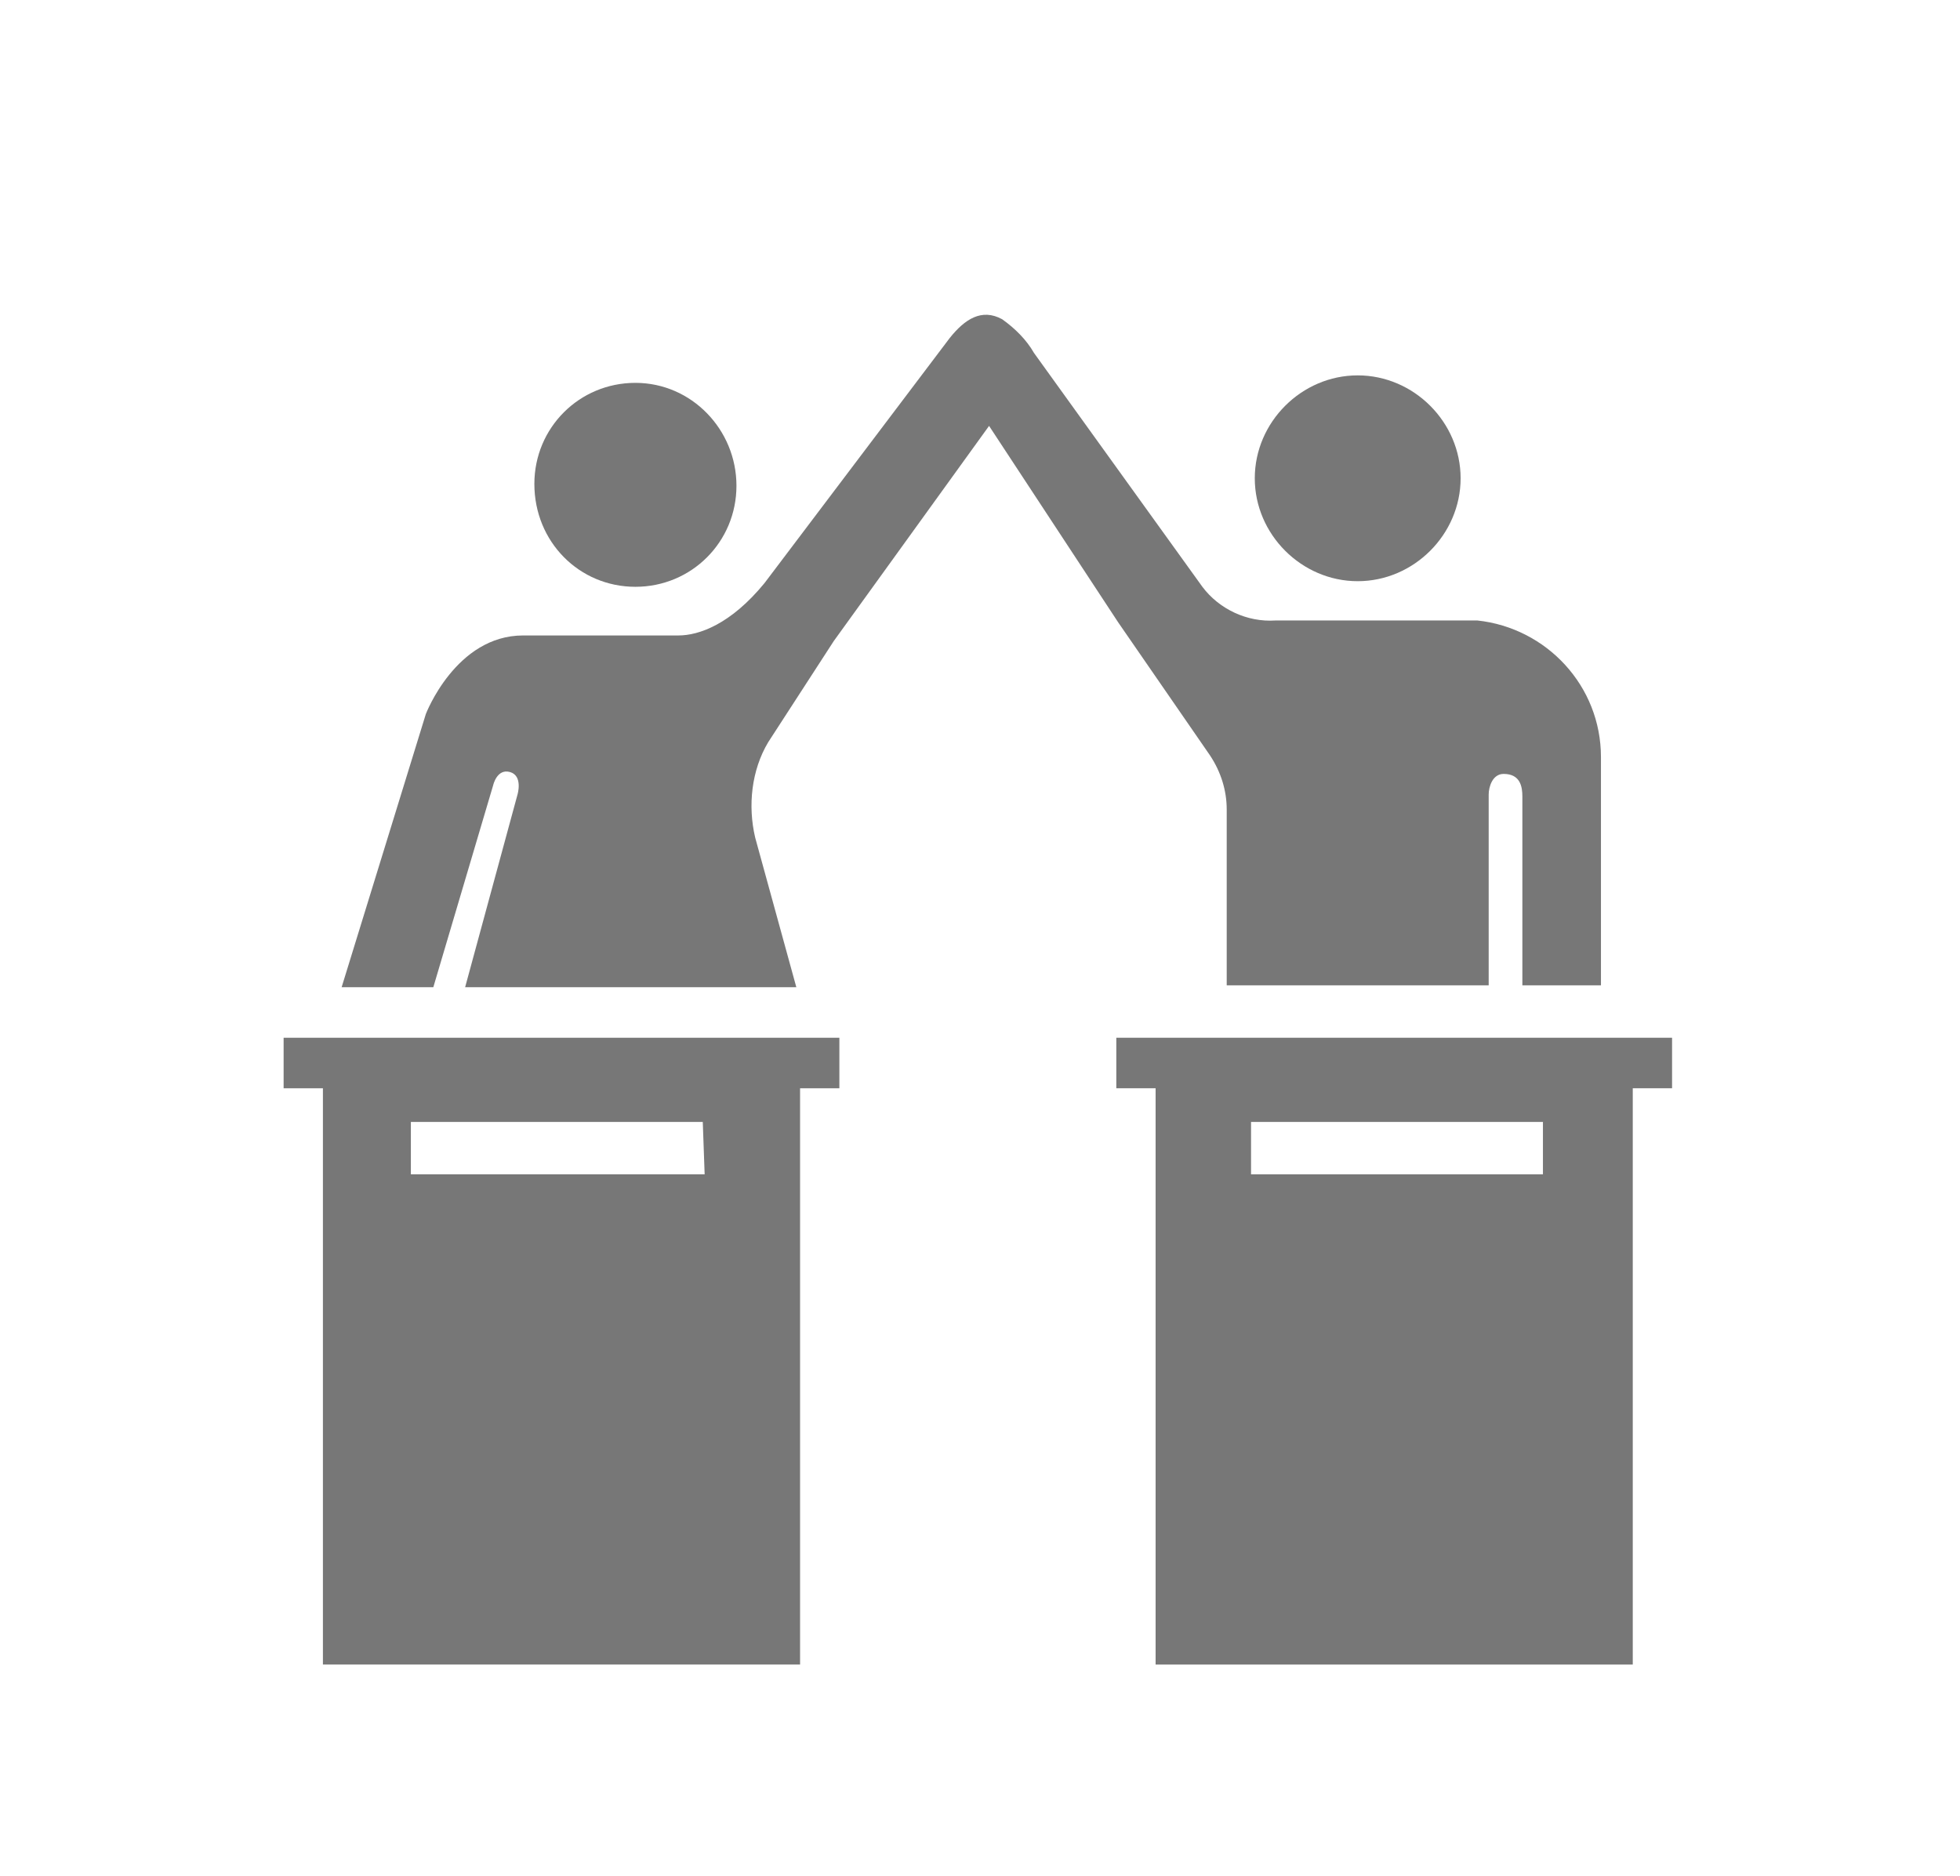 <?xml version="1.0" encoding="utf-8"?>
<svg id="master-artboard" viewBox="0 0 385.882 369.412" version="1.1" xmlns="http://www.w3.org/2000/svg" x="0px" y="0px" style="enable-background:new 0 0 1400 980;" width="385.882px" height="369.412px"><rect id="ee-background" x="0" y="0" width="385.882" height="369.412" style="fill: white; fill-opacity: 0; pointer-events: none;"/><title>TARGET 1.2</title><title>TARGET 1.4</title><title>TARGET 1.1</title><title>TARGET 1.2</title><title>TARGET 1.2</title><title>TARGET 1.2</title><title>TARGET 1.4</title><title>TARGET 1.2</title><title>TARGET 1.4</title><title>TARGET 1.1</title><title>TARGET 1.2</title><title>TARGET 1.4</title><title>TARGET 1.1</title><g transform="matrix(0.889, 0, 0, 0.889, -206.7, -186.95)"><title>TARGET 1.5</title><g class="st2" transform="matrix(5.889, 0, 0, 5.889, 401.112, 7.105427357601002e-14)">
	</g><g transform="matrix(4.144, 0, 0, 4.144, 238.961, 133.469)">
		<g>
			<path class="st0" d="M32.4,49.9c3,0,5.4-2.4,5.4-5.4S35.4,39,32.4,39c-3,0-5.4,2.4-5.4,5.4C27,47.5,29.4,49.9,32.4,49.9&#10;&#9;&#9;&#9;&#9;C32.4,49.9,32.4,49.9,32.4,49.9z" style="fill: rgb(119, 119, 119);"/>
		</g>
		<g>
			<path class="st0" d="M71,49.6c3,0,5.5-2.5,5.5-5.5c0-3-2.5-5.5-5.5-5.5c-3,0-5.5,2.5-5.5,5.5C65.5,47.1,68,49.6,71,49.6&#10;&#9;&#9;&#9;&#9;C71,49.6,71,49.6,71,49.6z" style="fill: rgb(119, 119, 119);"/>
		</g>
		<g>
			<path class="st0" d="M63.1,58.9c0.6,0.9,0.9,1.9,0.9,2.9v9.4h14V61c0-0.4,0.2-1.1,0.8-1.1c0.9,0,1,0.7,1,1.2v10.1H84V59&#10;&#9;&#9;&#9;&#9;c0-3.8-2.9-6.9-6.6-7.3H66.6c-1.5,0.1-3-0.6-3.9-1.8l-9-12.5c-0.4-0.7-1-1.3-1.7-1.8c-1.1-0.6-2,0-2.8,1l-9.9,13.1&#10;&#9;&#9;&#9;&#9;c-1.8,2.2-3.5,2.8-4.6,2.8h-8.3c-3.6,0-5.2,4.2-5.2,4.2l-4.5,14.6h4.9l3.2-10.8c0,0,0.2-0.9,0.9-0.7s0.4,1.2,0.4,1.2l-2.8,10.3&#10;&#9;&#9;&#9;&#9;h17.7l-2.2-8c-0.4-1.7-0.2-3.6,0.7-5.1l3.5-5.4l8.3-11.5l6.9,10.5L63.1,58.9z" style="fill: rgb(119, 119, 119);"/>
		</g>
		<g>
			<path class="st0" d="M39.6,74h-26v2.7h2.1v30.8h25.5V76.7h2.1V74H39.6z M36.1,81.3H20.4v-2.8h15.6L36.1,81.3z" style="fill: rgb(119, 119, 119);"/>
		</g>
		<g>
			<path class="st0" d="M84.1,74h-26v2.7h2.1v30.8h25.5V76.7h2.1V74H84.1z M80.9,81.3H65.3v-2.8h15.6L80.9,81.3z" style="fill: rgb(119, 119, 119);"/>
		</g>
	</g></g></svg>